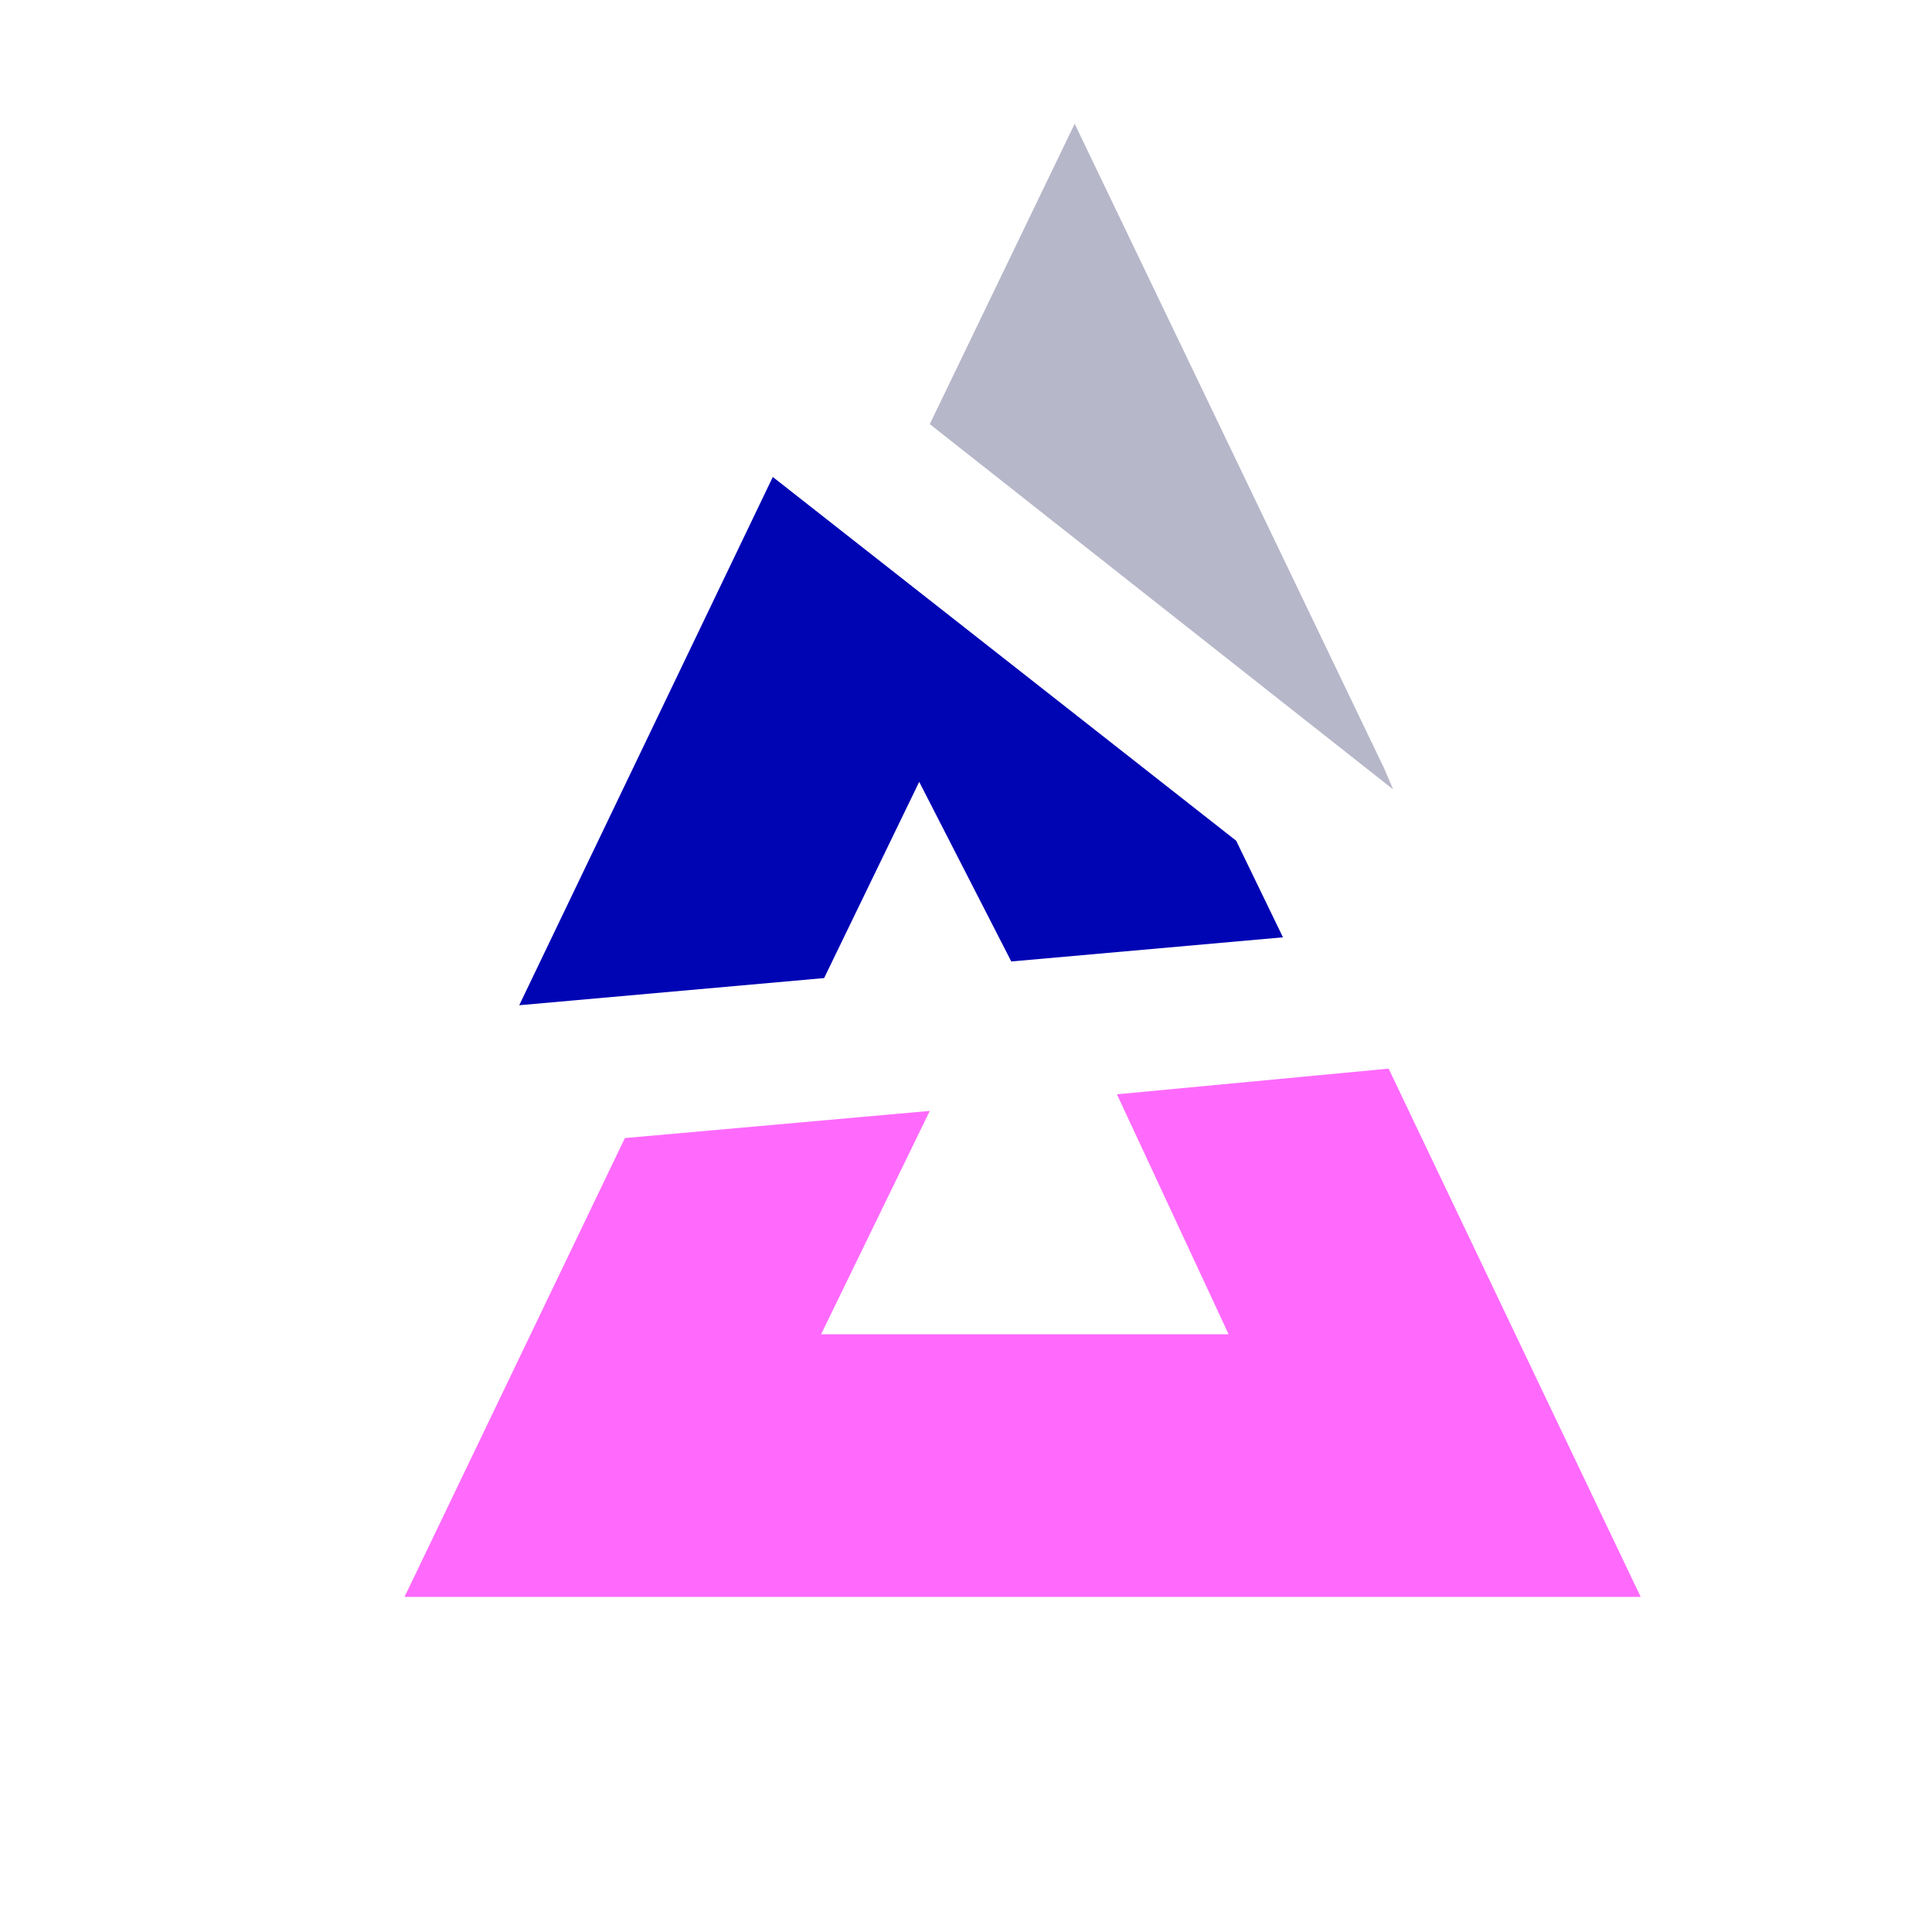 <?xml version="1.0" encoding="utf-8"?>
<!-- Generator: Adobe Illustrator 25.0.1, SVG Export Plug-In . SVG Version: 6.00 Build 0)  -->
<svg version="1.1" id="Слой_1" xmlns="http://www.w3.org/2000/svg" xmlns:xlink="http://www.w3.org/1999/xlink" x="0px"
	y="0px" viewBox="0 0 128 128" style="enable-background:new 0 0 128 128;" xml:space="preserve">
	<style type="text/css">
		.st0 {
			opacity: 1;
			fill: #0005B4;
		}

		.st1 {
			opacity: 1;
			fill: #FF6AFC;
		}

		.st2 {
			opacity: 0.8;
			fill: #a5a5bd;
		}
	</style>
	<polygon class="st0" points="34.4,66.6 54.6,64.8 60.9,51.8 67,63.7 85,62.1 81.9,55.7 51.2,31.6 " />
	<polygon class="st1" points="61.6,73.6 54.4,88.4 81.4,88.4 74,72.5 92,70.8 108.7,105.8 26.8,105.8 41.4,75.4 " />
	<polygon class="st2" points="61.6,28.1 92.3,52.3 91.7,50.9 71.2,8.2 " />
</svg>